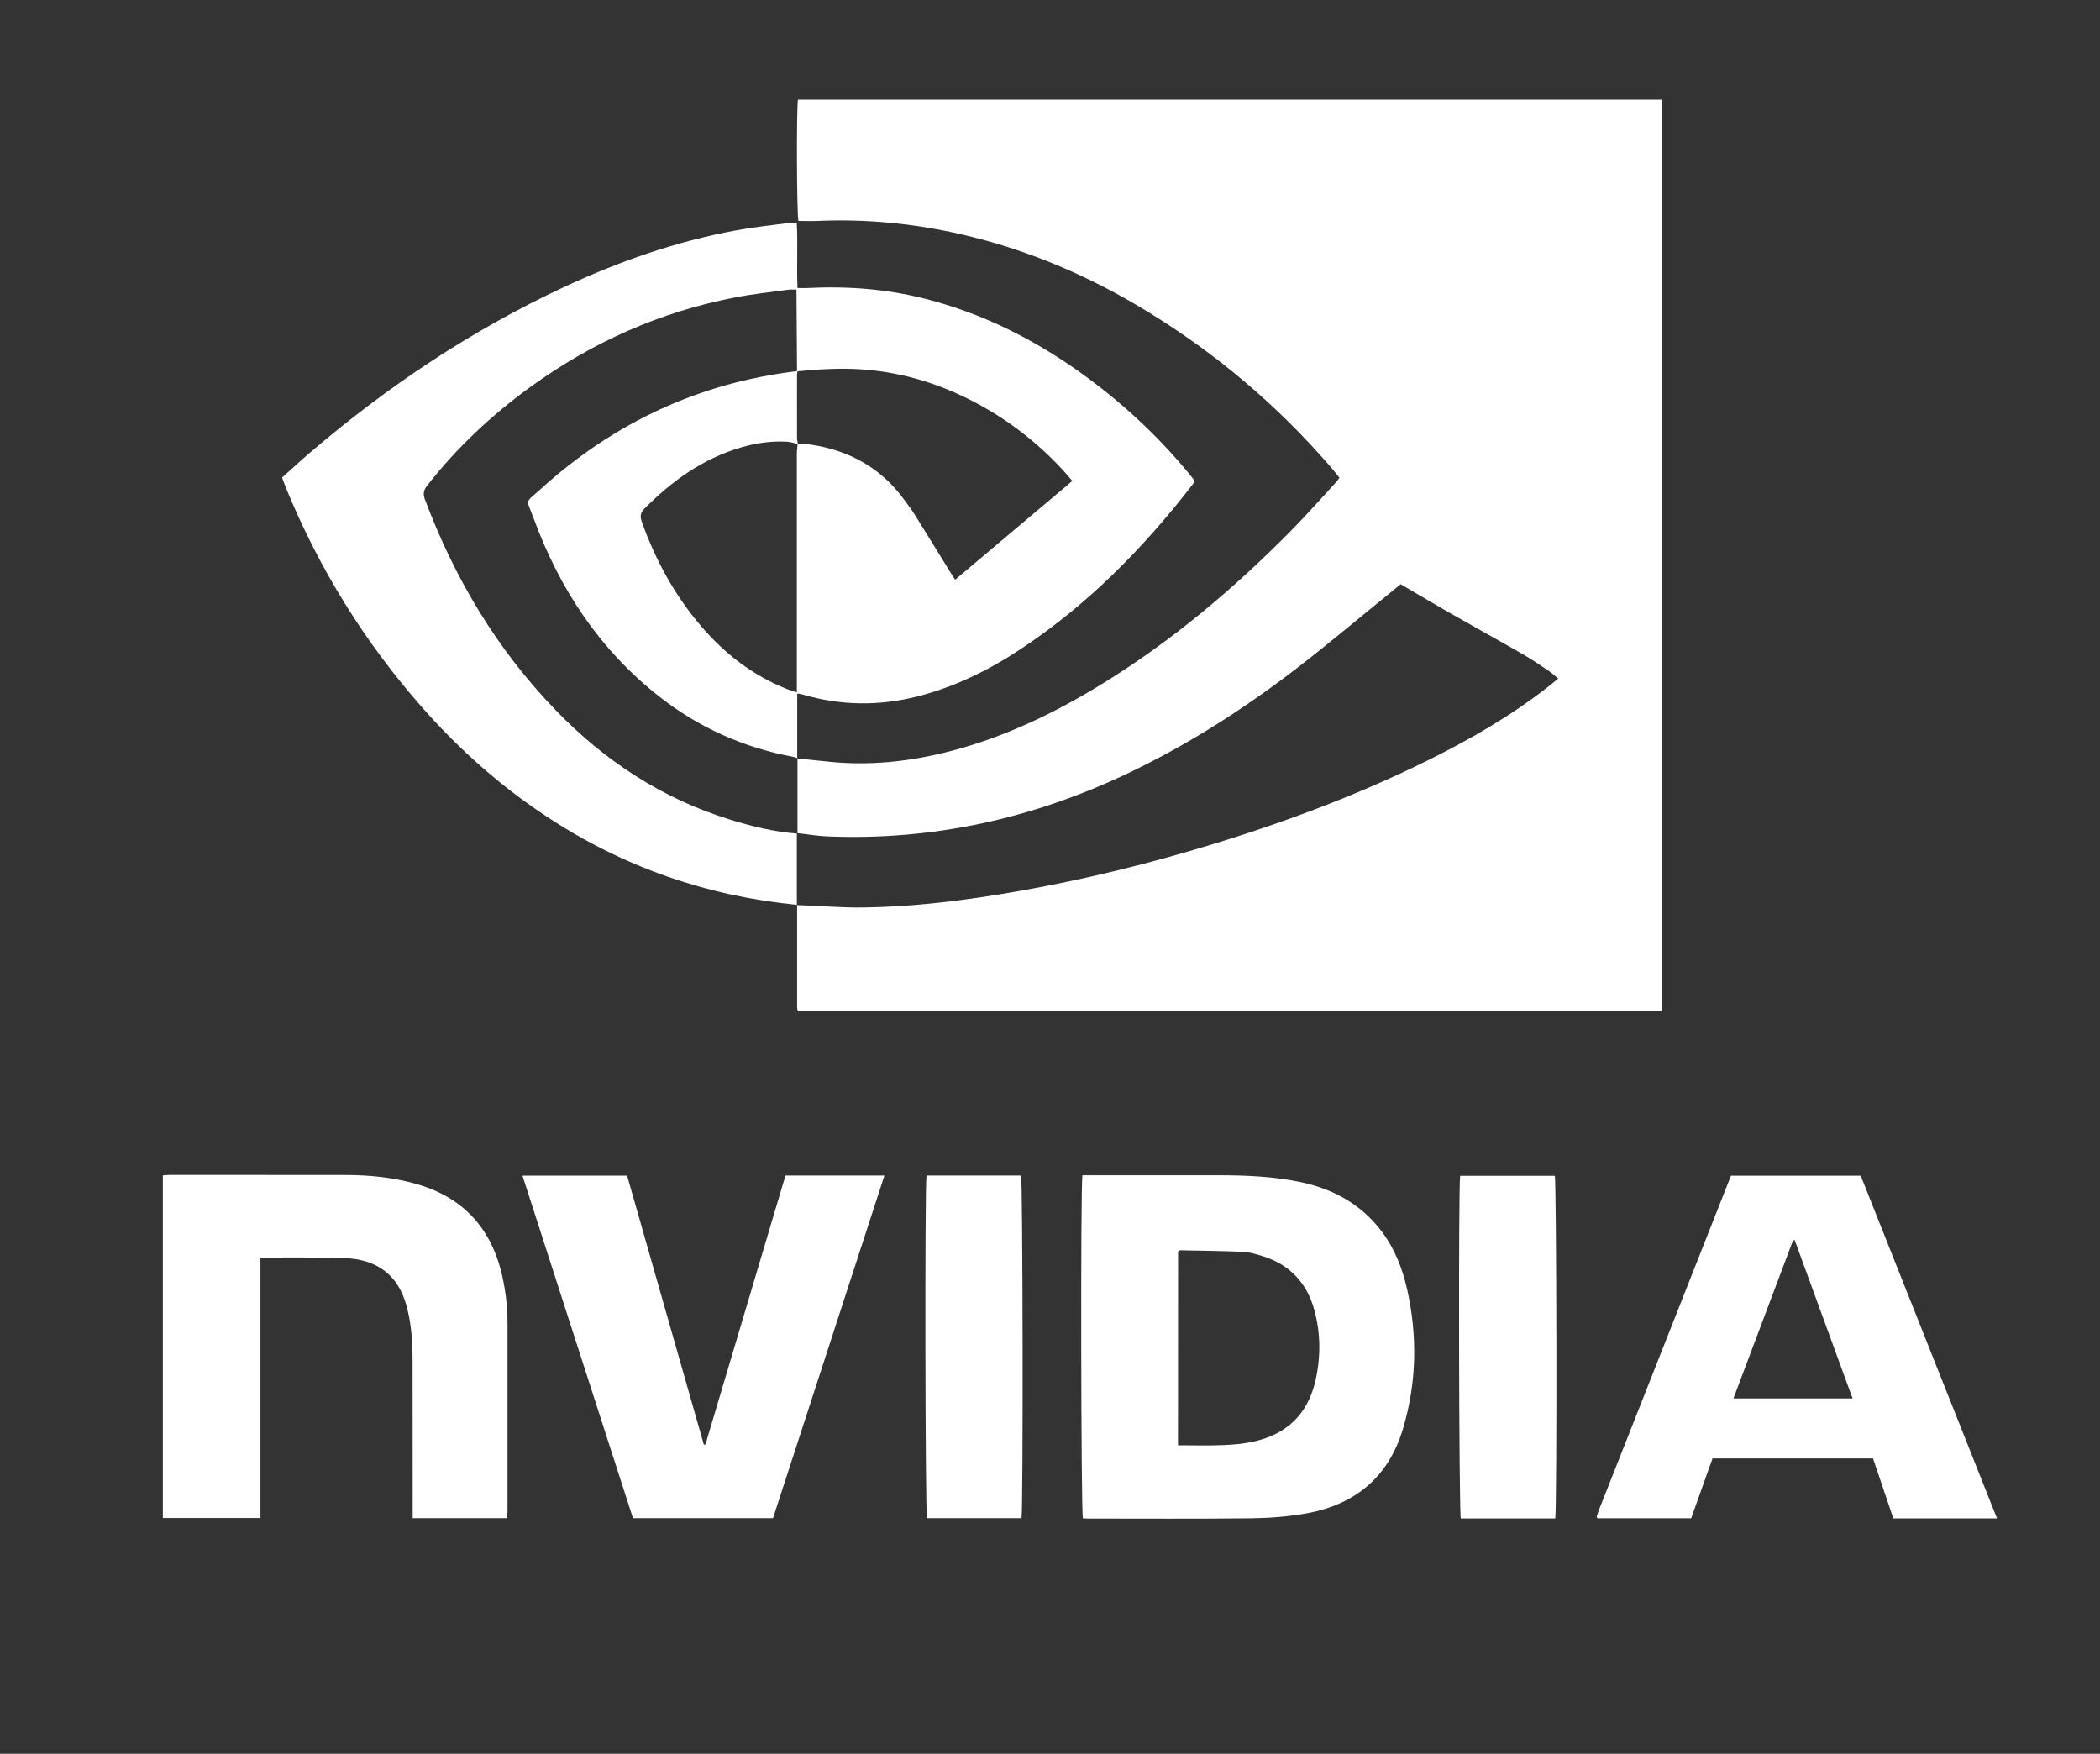 <?xml version="1.0" encoding="utf-8"?>
<!-- Generator: Adobe Illustrator 26.0.1, SVG Export Plug-In . SVG Version: 6.00 Build 0)  -->
<svg version="1.1" id="Layer_1" xmlns="http://www.w3.org/2000/svg" xmlns:xlink="http://www.w3.org/1999/xlink" x="0px" y="0px"
	 viewBox="0 0 228.99 191.23" style="enable-background:new 0 0 228.99 191.23;" xml:space="preserve">
<rect x="0" y="0" width="228.99" height="191.23" fill="#333333" stroke="none"/>
<style type="text/css">
	.st0{fill:#FFFFFF;}
</style>
<g>
	<path class="st0" d="M86.95,82.7c1.23,0.13,2.46,0.26,3.7,0.38c4.21,0.4,8.35-0.03,12.44-1.04c6.12-1.51,11.73-4.18,17.07-7.46
		c7.63-4.69,14.43-10.43,20.7-16.8c1.64-1.66,3.18-3.42,4.76-5.13c0.14-0.15,0.26-0.33,0.44-0.55c-0.36-0.44-0.7-0.9-1.08-1.32
		c-5.74-6.62-12.36-12.22-19.83-16.79c-6.37-3.9-13.16-6.81-20.47-8.47c-5.11-1.16-10.28-1.66-15.52-1.43c-0.69,0.03-1.39,0-2.1,0
		c-0.17-0.59-0.23-11.84-0.05-13.23c31.37,0,62.75,0,94.19,0c0,33.13,0,66.23,0,99.4c-31.39,0-62.77,0-94.21,0
		c-0.02-0.13-0.07-0.27-0.07-0.41c0-3.64,0-7.27,0-10.91c0-0.09,0.02-0.18,0.04-0.27l-0.03,0.02c0.33,0.01,0.67,0.03,1,0.04
		c2.06,0.08,4.12,0.25,6.17,0.22c4.98-0.06,9.91-0.63,14.82-1.42c6.97-1.13,13.84-2.71,20.62-4.68c9.03-2.62,17.84-5.82,26.27-10
		c4.57-2.27,8.97-4.81,12.99-7.96c0.35-0.27,0.69-0.56,1.11-0.9c-0.38-0.31-0.66-0.58-0.98-0.8c-0.91-0.61-1.8-1.23-2.74-1.78
		c-2.68-1.54-5.38-3.03-8.07-4.56c-1.78-1.02-3.55-2.07-5.39-3.15c-0.24,0.19-0.51,0.42-0.79,0.65c-3.51,2.84-6.96,5.76-10.53,8.51
		c-5.8,4.46-11.94,8.39-18.57,11.53c-10.31,4.88-21.14,7.27-32.57,6.81c-1.11-0.04-2.22-0.24-3.33-0.36l0.02,0.02
		c0-2.73,0-5.47,0-8.2C86.97,82.67,86.95,82.7,86.95,82.7z"/>
	<path class="st0" d="M86.98,98.67c-9.89-0.96-19.01-4.13-27.32-9.6c-5.07-3.34-9.57-7.33-13.58-11.88
		c-6.31-7.15-11.27-15.15-14.89-23.97c-0.15-0.36-0.27-0.73-0.43-1.15c1.04-0.93,2.03-1.85,3.07-2.74
		c8.43-7.2,17.57-13.31,27.63-18.01c6-2.8,12.22-4.98,18.75-6.19c1.99-0.37,4.01-0.58,6.02-0.85c0.18-0.02,0.36,0,0.65,0
		c0.13,2.35-0.02,4.7,0.08,7.13c0.35,0,0.67,0.01,0.99,0c4.38-0.23,8.71,0.09,12.98,1.18c6.1,1.56,11.62,4.3,16.73,7.93
		c4.45,3.16,8.43,6.82,11.91,11.02c0.17,0.21,0.34,0.43,0.51,0.64c0.06,0.07,0.1,0.15,0.17,0.27c-0.06,0.11-0.11,0.26-0.2,0.37
		c-5.37,6.95-11.47,13.15-18.84,18.01c-3.46,2.28-7.15,4.09-11.19,5.11c-4.18,1.05-8.34,1.01-12.48-0.21
		c-0.14-0.04-0.29-0.07-0.44-0.1c-0.03-0.01-0.06,0.01-0.17,0.03c0,2.33,0,4.69,0,7.04c0,0,0.02-0.03,0.02-0.03
		c-0.14-0.05-0.28-0.11-0.43-0.14c-5.43-1.01-10.34-3.2-14.67-6.61c-6.49-5.11-10.85-11.74-13.67-19.43c-0.8-2.18-1-1.56,0.79-3.18
		c7.98-7.23,17.29-11.58,28-12.85c-0.02,0.15-0.06,0.3-0.06,0.45c0,2.3-0.01,4.59,0,6.89c0,0.21,0.07,0.41,0.1,0.61
		c-0.41-0.09-0.81-0.23-1.23-0.25c-1.71-0.09-3.38,0.15-5.02,0.64c-4.12,1.22-7.48,3.63-10.47,6.64c-0.45,0.45-0.52,0.85-0.31,1.44
		c1.48,4.15,3.55,7.96,6.41,11.32c2.61,3.07,5.72,5.48,9.5,6.96c0.3,0.12,0.61,0.2,1,0.32c0-0.5,0-0.86,0-1.22
		c0-8.27,0-16.54,0-24.8c0-0.36,0.06-0.71,0.09-1.07c0.5,0.03,1.01,0.03,1.51,0.1c4.21,0.65,7.65,2.59,10.16,6.07
		c0.37,0.52,0.77,1.02,1.1,1.56c1.3,2.08,2.58,4.17,3.87,6.26c0.16,0.25,0.32,0.5,0.53,0.83c4.28-3.61,8.51-7.17,12.78-10.77
		c-0.38-0.44-0.7-0.84-1.05-1.21c-2.89-3.12-6.22-5.66-10.01-7.59c-3.82-1.95-7.86-3.12-12.16-3.38c-2.28-0.14-4.54,0.01-6.8,0.23
		c-0.02-2.96-0.04-5.92-0.06-8.91c-0.35,0-0.62-0.03-0.89,0.01c-1.95,0.27-3.91,0.47-5.84,0.85c-8.12,1.57-15.51,4.86-22.21,9.7
		c-4.27,3.09-8.09,6.65-11.34,10.82c-0.37,0.48-0.46,0.89-0.24,1.48c3.23,8.61,7.85,16.37,14.27,23
		c5.33,5.52,11.58,9.62,18.95,11.91c2.4,0.75,4.84,1.34,7.36,1.54c0,0-0.02-0.02-0.02-0.02c0,2.62,0,5.23,0,7.85L86.98,98.67z"/>
	<path class="st0" d="M118.03,128.15c0.32,0,0.59,0,0.86,0c4.76,0,9.52-0.01,14.27,0c2.85,0.01,5.69,0.14,8.5,0.71
		c3.66,0.74,6.76,2.42,9.04,5.46c1.38,1.85,2.21,3.96,2.72,6.19c1.16,5.12,1.07,10.22-0.43,15.26c-1.56,5.25-5.18,8.27-10.5,9.24
		c-1.96,0.35-3.97,0.51-5.96,0.54c-5.97,0.07-11.94,0.03-17.91,0.03c-0.18,0-0.36-0.02-0.54-0.03
		C117.88,164.92,117.82,129.41,118.03,128.15z M128.45,157.59c1.69,0,3.29,0.05,4.89-0.02c1.12-0.04,2.25-0.14,3.33-0.38
		c3.59-0.78,5.9-2.95,6.75-6.56c0.61-2.61,0.6-5.24-0.11-7.82c-0.81-2.93-2.67-4.91-5.59-5.83c-0.72-0.23-1.47-0.45-2.21-0.48
		c-2.27-0.11-4.54-0.12-6.81-0.17c-0.08,0-0.15,0.07-0.24,0.12C128.45,143.46,128.45,150.46,128.45,157.59z"/>
	<path class="st0" d="M28.4,137.12c0,9.52,0,18.93,0,28.4c-3.58,0-7.08,0-10.64,0c0-12.44,0-24.87,0-37.36
		c0.3-0.02,0.56-0.05,0.83-0.05c6.34,0,12.67,0,19.01,0.01c2.55,0,5.08,0.24,7.56,0.91c5.24,1.42,8.41,4.81,9.6,10.08
		c0.38,1.69,0.58,3.4,0.58,5.14c0,6.85,0,13.7,0,20.54c0,0.23-0.03,0.47-0.05,0.75c-3.43,0-6.8,0-10.29,0c0-0.4,0-0.75,0-1.11
		c0-5.33,0-10.67-0.01-16c0-1.91-0.1-3.82-0.57-5.68c-0.07-0.26-0.13-0.53-0.22-0.79c-0.92-2.89-2.95-4.43-5.92-4.73
		c-1.2-0.12-2.42-0.1-3.63-0.11c-1.73-0.02-3.46,0-5.18,0C29.14,137.12,28.81,137.12,28.4,137.12z"/>
	<path class="st0" d="M217.76,165.56c-3.84,0-7.53,0-11.31,0c-0.73-2.16-1.47-4.33-2.21-6.54c-5.85,0-11.65,0-17.5,0
		c-0.78,2.2-1.55,4.36-2.33,6.53c-3.44,0-6.83,0-10.21,0c-0.03-0.03-0.05-0.05-0.06-0.07c-0.01-0.03-0.03-0.06-0.03-0.09
		c0.07-0.23,0.13-0.46,0.22-0.69c4.8-12.16,9.6-24.32,14.42-36.5c4.71,0,9.37,0,14.15,0C207.83,140.6,212.78,153.04,217.76,165.56z
		 M202.01,152.48c-2.14-5.84-4.22-11.54-6.31-17.25c-0.06,0-0.11-0.01-0.17-0.01c-2.16,5.73-4.32,11.46-6.51,17.26
		C193.4,152.48,197.63,152.48,202.01,152.48z"/>
	<path class="st0" d="M85.65,128.18c3.65,0,7.16,0,10.79,0c-4.06,12.48-8.1,24.91-12.15,37.36c-5.1,0-10.15,0-15.27,0
		c-4.01-12.43-8.02-24.86-12.05-37.35c3.86,0,7.61,0,11.41,0c2.79,9.79,5.58,19.56,8.37,29.33c0.06,0,0.12-0.01,0.17-0.01
		C79.83,147.74,82.73,137.98,85.65,128.18z"/>
	<path class="st0" d="M101.03,128.18c3.48,0,6.9,0,10.31,0c0.19,0.66,0.24,36.2,0.05,37.36c-3.43,0-6.87,0-10.31,0
		C100.89,164.9,100.83,129.35,101.03,128.18z"/>
	<path class="st0" d="M169.59,165.57c-3.47,0-6.89,0-10.3,0c-0.2-0.65-0.27-36.07-0.07-37.36c3.43,0,6.88,0,10.32,0
		C169.73,128.82,169.79,164.26,169.59,165.57z"/>
</g>
</svg>
